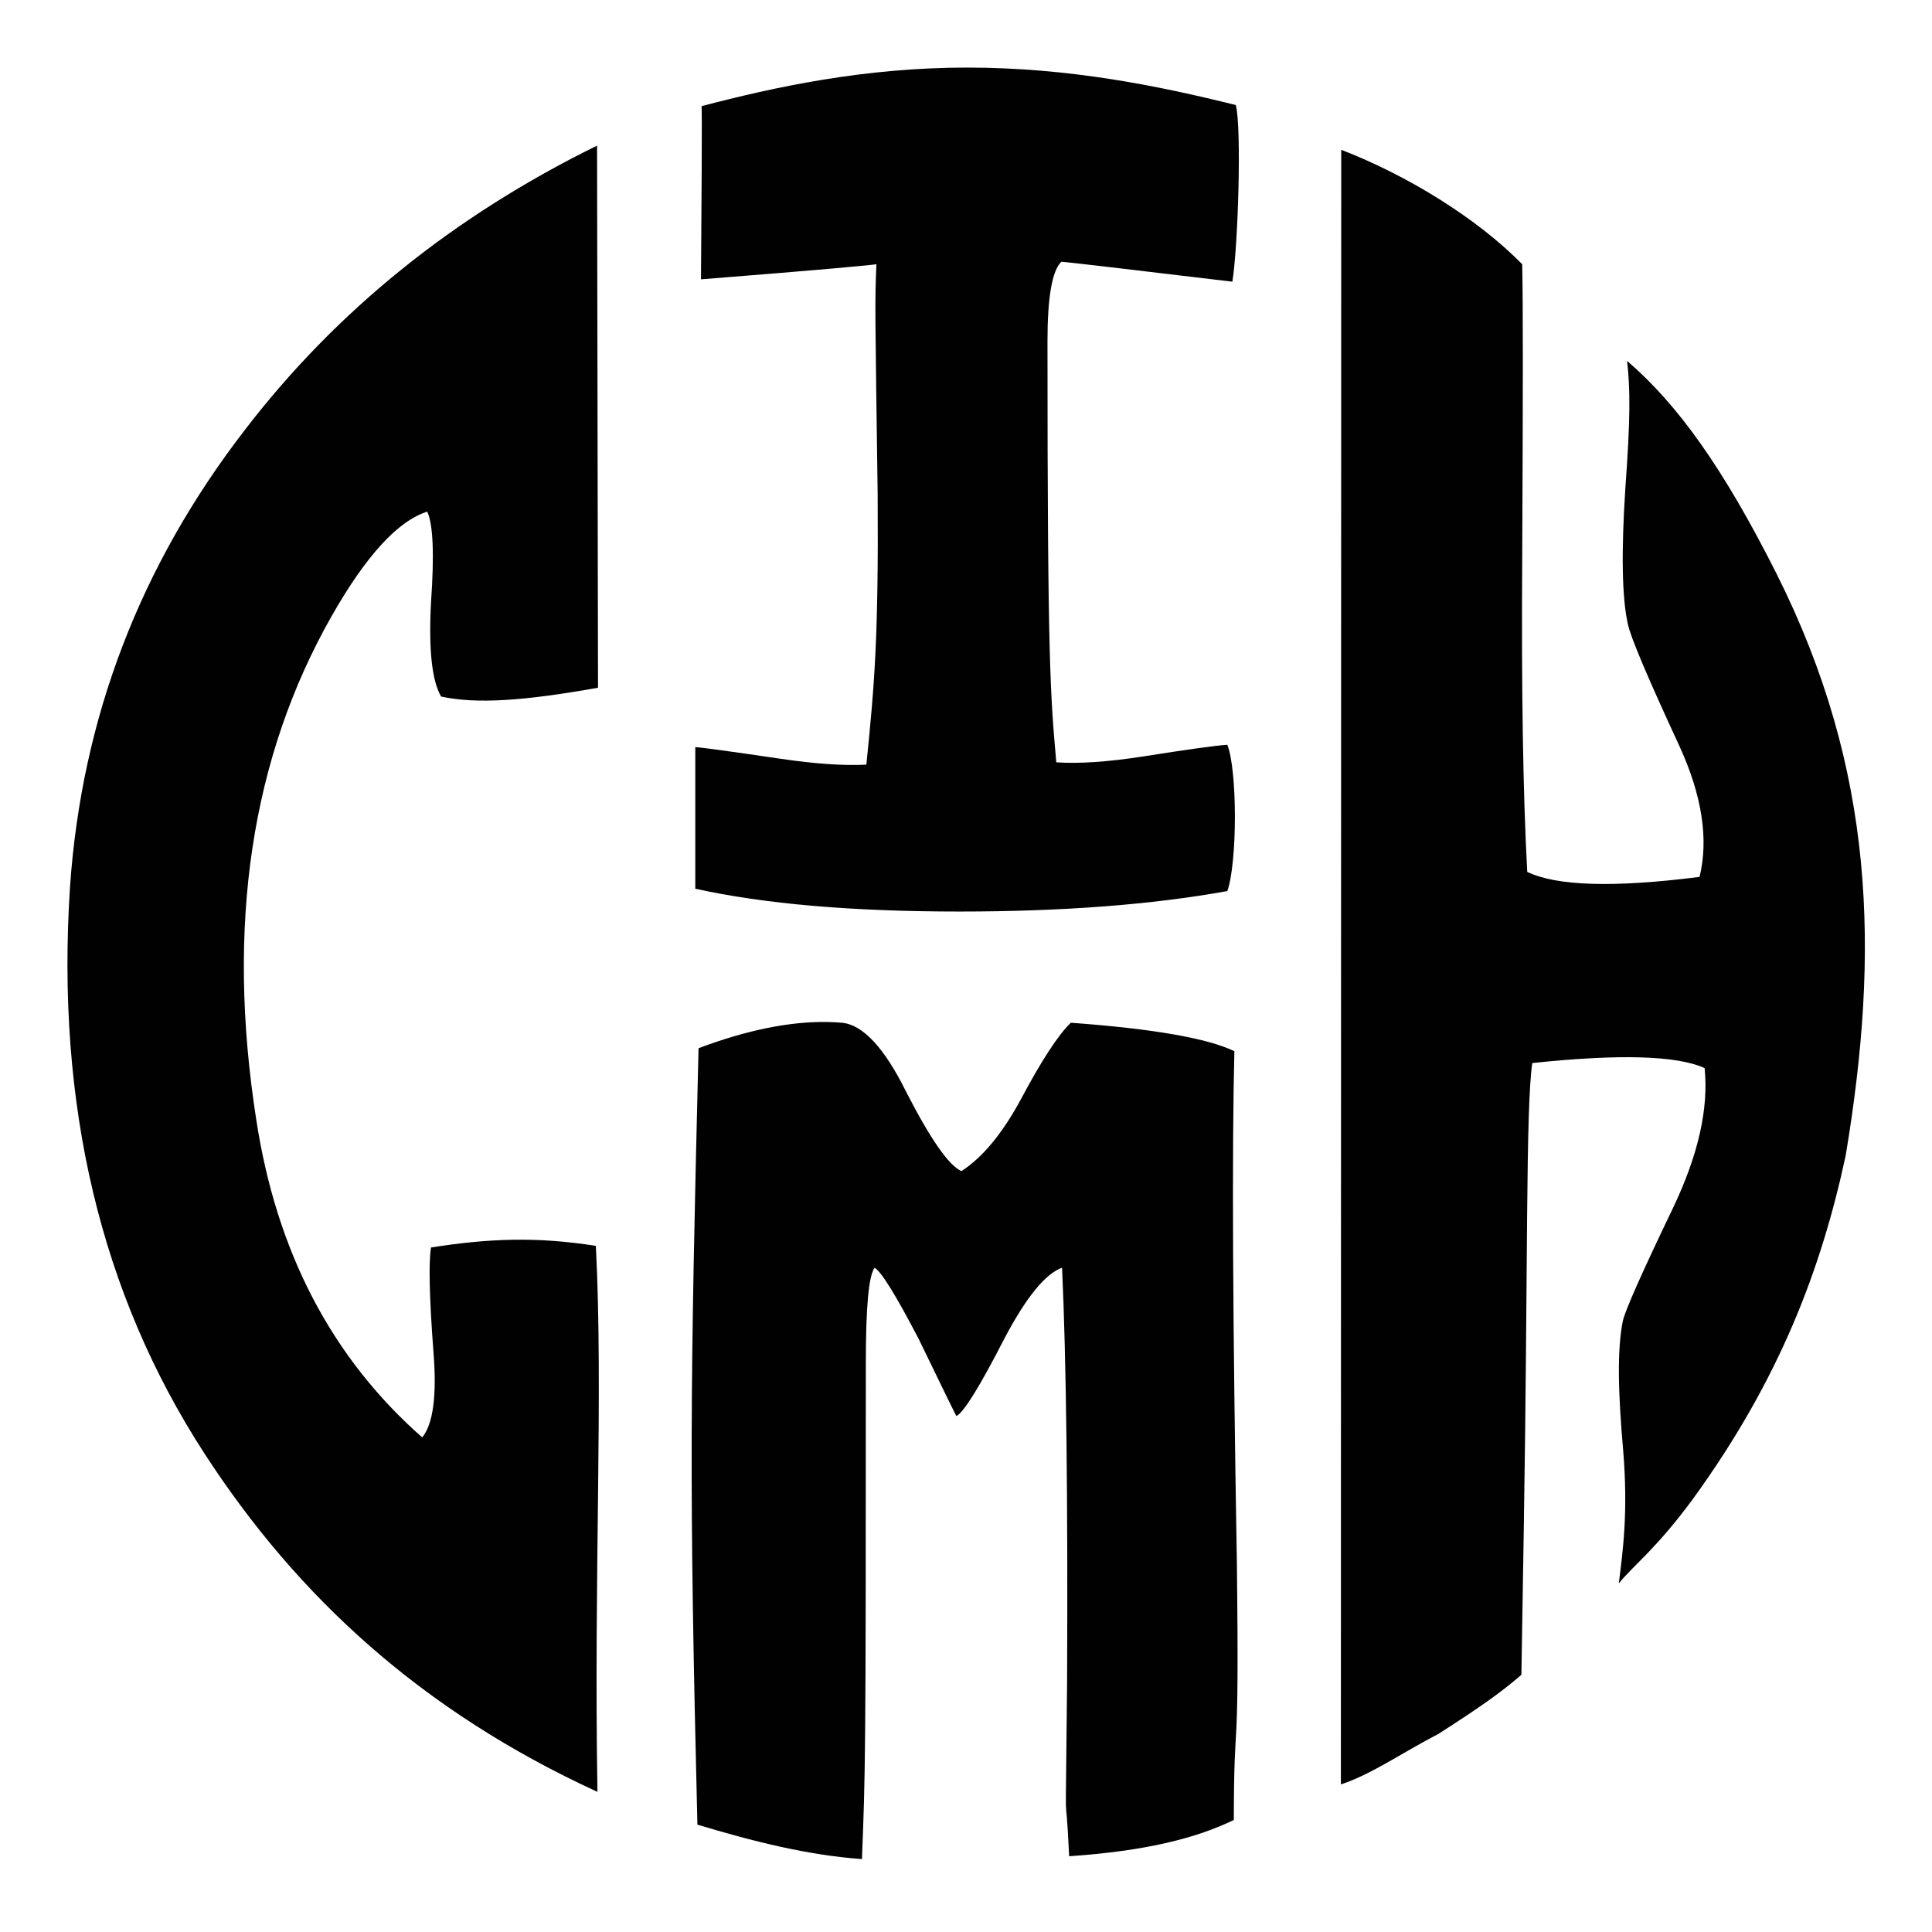 <?xml version="1.0" encoding="UTF-8"?>
<svg xmlns="http://www.w3.org/2000/svg" xmlns:xlink="http://www.w3.org/1999/xlink" width="600px" height="600px" viewBox="0 0 600 600" version="1.1">
<g id="surface1">
<path style=" stroke:none;fill-rule:nonzero;fill:rgb(0.392%,0.392%,0.392%);fill-opacity:1;" d="M 185.422 45.227 C 140.891 67.102 104.43 96.527 76.047 133.508 C 43.492 175.695 25.395 222.961 21.75 275.305 C 17.32 343.012 31.254 401.734 63.547 451.477 C 92.453 496.008 131.113 531.48 185.543 556.48 C 184.387 488.312 187.391 432.484 185.047 386.914 C 166.816 384.047 152.086 384.547 133.859 387.414 C 133.078 392.102 133.336 403.039 134.641 420.227 C 135.68 433.508 134.508 442.23 131.125 446.398 C 103 421.656 85.812 388.715 79.562 347.57 C 70.188 287.414 78 235.328 103 191.32 C 113.676 172.57 123.57 161.762 132.688 158.898 C 134.508 162.805 134.898 172.18 133.859 187.023 C 133.078 201.605 134.117 211.371 136.984 216.32 C 147.922 218.664 162.281 217.75 185.719 213.586 Z M 185.422 45.227 "/>
<path style=" stroke:none;fill-rule:nonzero;fill:rgb(0.392%,0.392%,0.392%);fill-opacity:1;" d="M 300.27 20.984 C 268.496 20.984 240.672 26.984 217.848 32.973 C 218.105 32.488 217.848 64.996 217.699 86.75 C 255.98 83.723 272.961 82.145 272.18 82.023 C 271.656 93.773 271.789 96.391 272.57 153.918 C 272.828 197.52 271.656 212.035 269.055 237.469 C 262.023 237.832 253.168 237.227 242.492 235.652 C 226.867 233.352 218.012 232.141 215.93 232.02 L 215.93 276 C 237.281 280.723 264.625 283.086 297.961 283.086 C 329.992 283.086 357.727 280.965 381.164 276.727 C 384.289 267.766 384.289 239.285 381.164 231.293 C 377.516 231.535 368.793 232.746 354.992 234.926 C 344.055 236.621 335.07 237.227 328.039 236.742 C 326.215 215.668 325.305 206.77 325.305 106.004 C 325.305 92.32 326.734 84.082 329.602 81.297 C 330.641 81.297 348.352 83.359 382.727 87.477 C 384.547 75.973 385.609 39.398 383.789 32.617 C 359.645 26.629 332.039 20.984 300.27 20.984 Z M 300.27 20.984 "/>
<path style=" stroke:none;fill-rule:nonzero;fill:rgb(0.392%,0.392%,0.392%);fill-opacity:1;" d="M 256.59 317.387 C 244.969 317.25 231.75 319.965 216.941 325.531 C 214.336 431.793 213.98 460.395 216.586 566.656 C 233.512 571.773 250.844 576.164 267.688 577.355 C 268.727 550.676 268.895 548.059 268.895 423.027 C 268.895 405.809 269.805 396.035 271.629 393.707 C 273.711 394.949 278.27 402.316 285.301 415.812 C 292.59 430.859 296.496 438.852 297.02 439.781 C 299.363 438.539 304.309 430.551 311.863 415.812 C 318.633 402.938 324.621 395.57 329.832 393.707 C 331.133 421.629 331.652 464.445 331.395 522.152 C 330.871 579.859 330.73 548.551 332.035 576.473 C 356.02 574.84 371.711 570.789 383.172 565.203 C 383.234 527.863 384.91 552.98 384.129 485.656 C 382.824 410.73 382.566 357.332 383.348 326.461 C 375.012 322.426 358.086 319.484 332.566 317.621 C 328.66 321.344 323.449 329.332 316.941 341.586 C 311.211 352.133 305.09 359.504 298.582 363.691 C 294.676 361.984 288.945 353.766 281.395 339.027 C 274.621 325.375 267.98 318.242 261.473 317.621 C 259.875 317.484 258.25 317.406 256.59 317.387 Z M 256.59 317.387 "/>
<path style=" stroke:none;fill-rule:nonzero;fill:rgb(0.392%,0.392%,0.392%);fill-opacity:1;" d="M 416.531 46.516 L 416.422 554.156 C 425.941 551.074 435.98 543.984 446.656 538.516 C 460.52 529.672 467.09 524.828 472.484 520.109 L 473.234 474.281 C 474.566 392.781 473.777 344.723 475.859 330.141 C 502.941 327.277 520.781 327.797 529.375 331.703 C 530.676 344.203 527.422 358.656 519.609 375.062 C 509.973 395.113 504.766 406.832 503.984 410.219 C 502.16 419.332 502.531 432.746 504.094 450.453 C 505.656 469.723 504.035 481.316 502.734 491.734 C 507.453 485.934 514.418 480.969 525.875 465.344 C 552.699 428.363 565.637 394.047 573.188 358.891 C 583.75 295.566 582.418 239.309 551.688 178.109 C 535.281 145.559 521.234 125.793 505.297 112.062 C 506.34 120.918 506.328 130.27 504.766 151.625 C 503.465 171.676 503.723 185.738 505.547 193.812 C 506.328 197.719 511.668 210.348 521.562 231.703 C 528.594 247.066 530.676 260.609 527.812 272.328 C 501.25 275.715 483.41 275.191 474.297 270.766 C 472.996 246.809 472.473 214.516 472.734 173.891 C 472.996 119.723 472.996 93.781 472.734 82.062 C 458.672 67.738 437.105 54.473 416.531 46.516 Z M 416.531 46.516 "/>
</g>
</svg>
